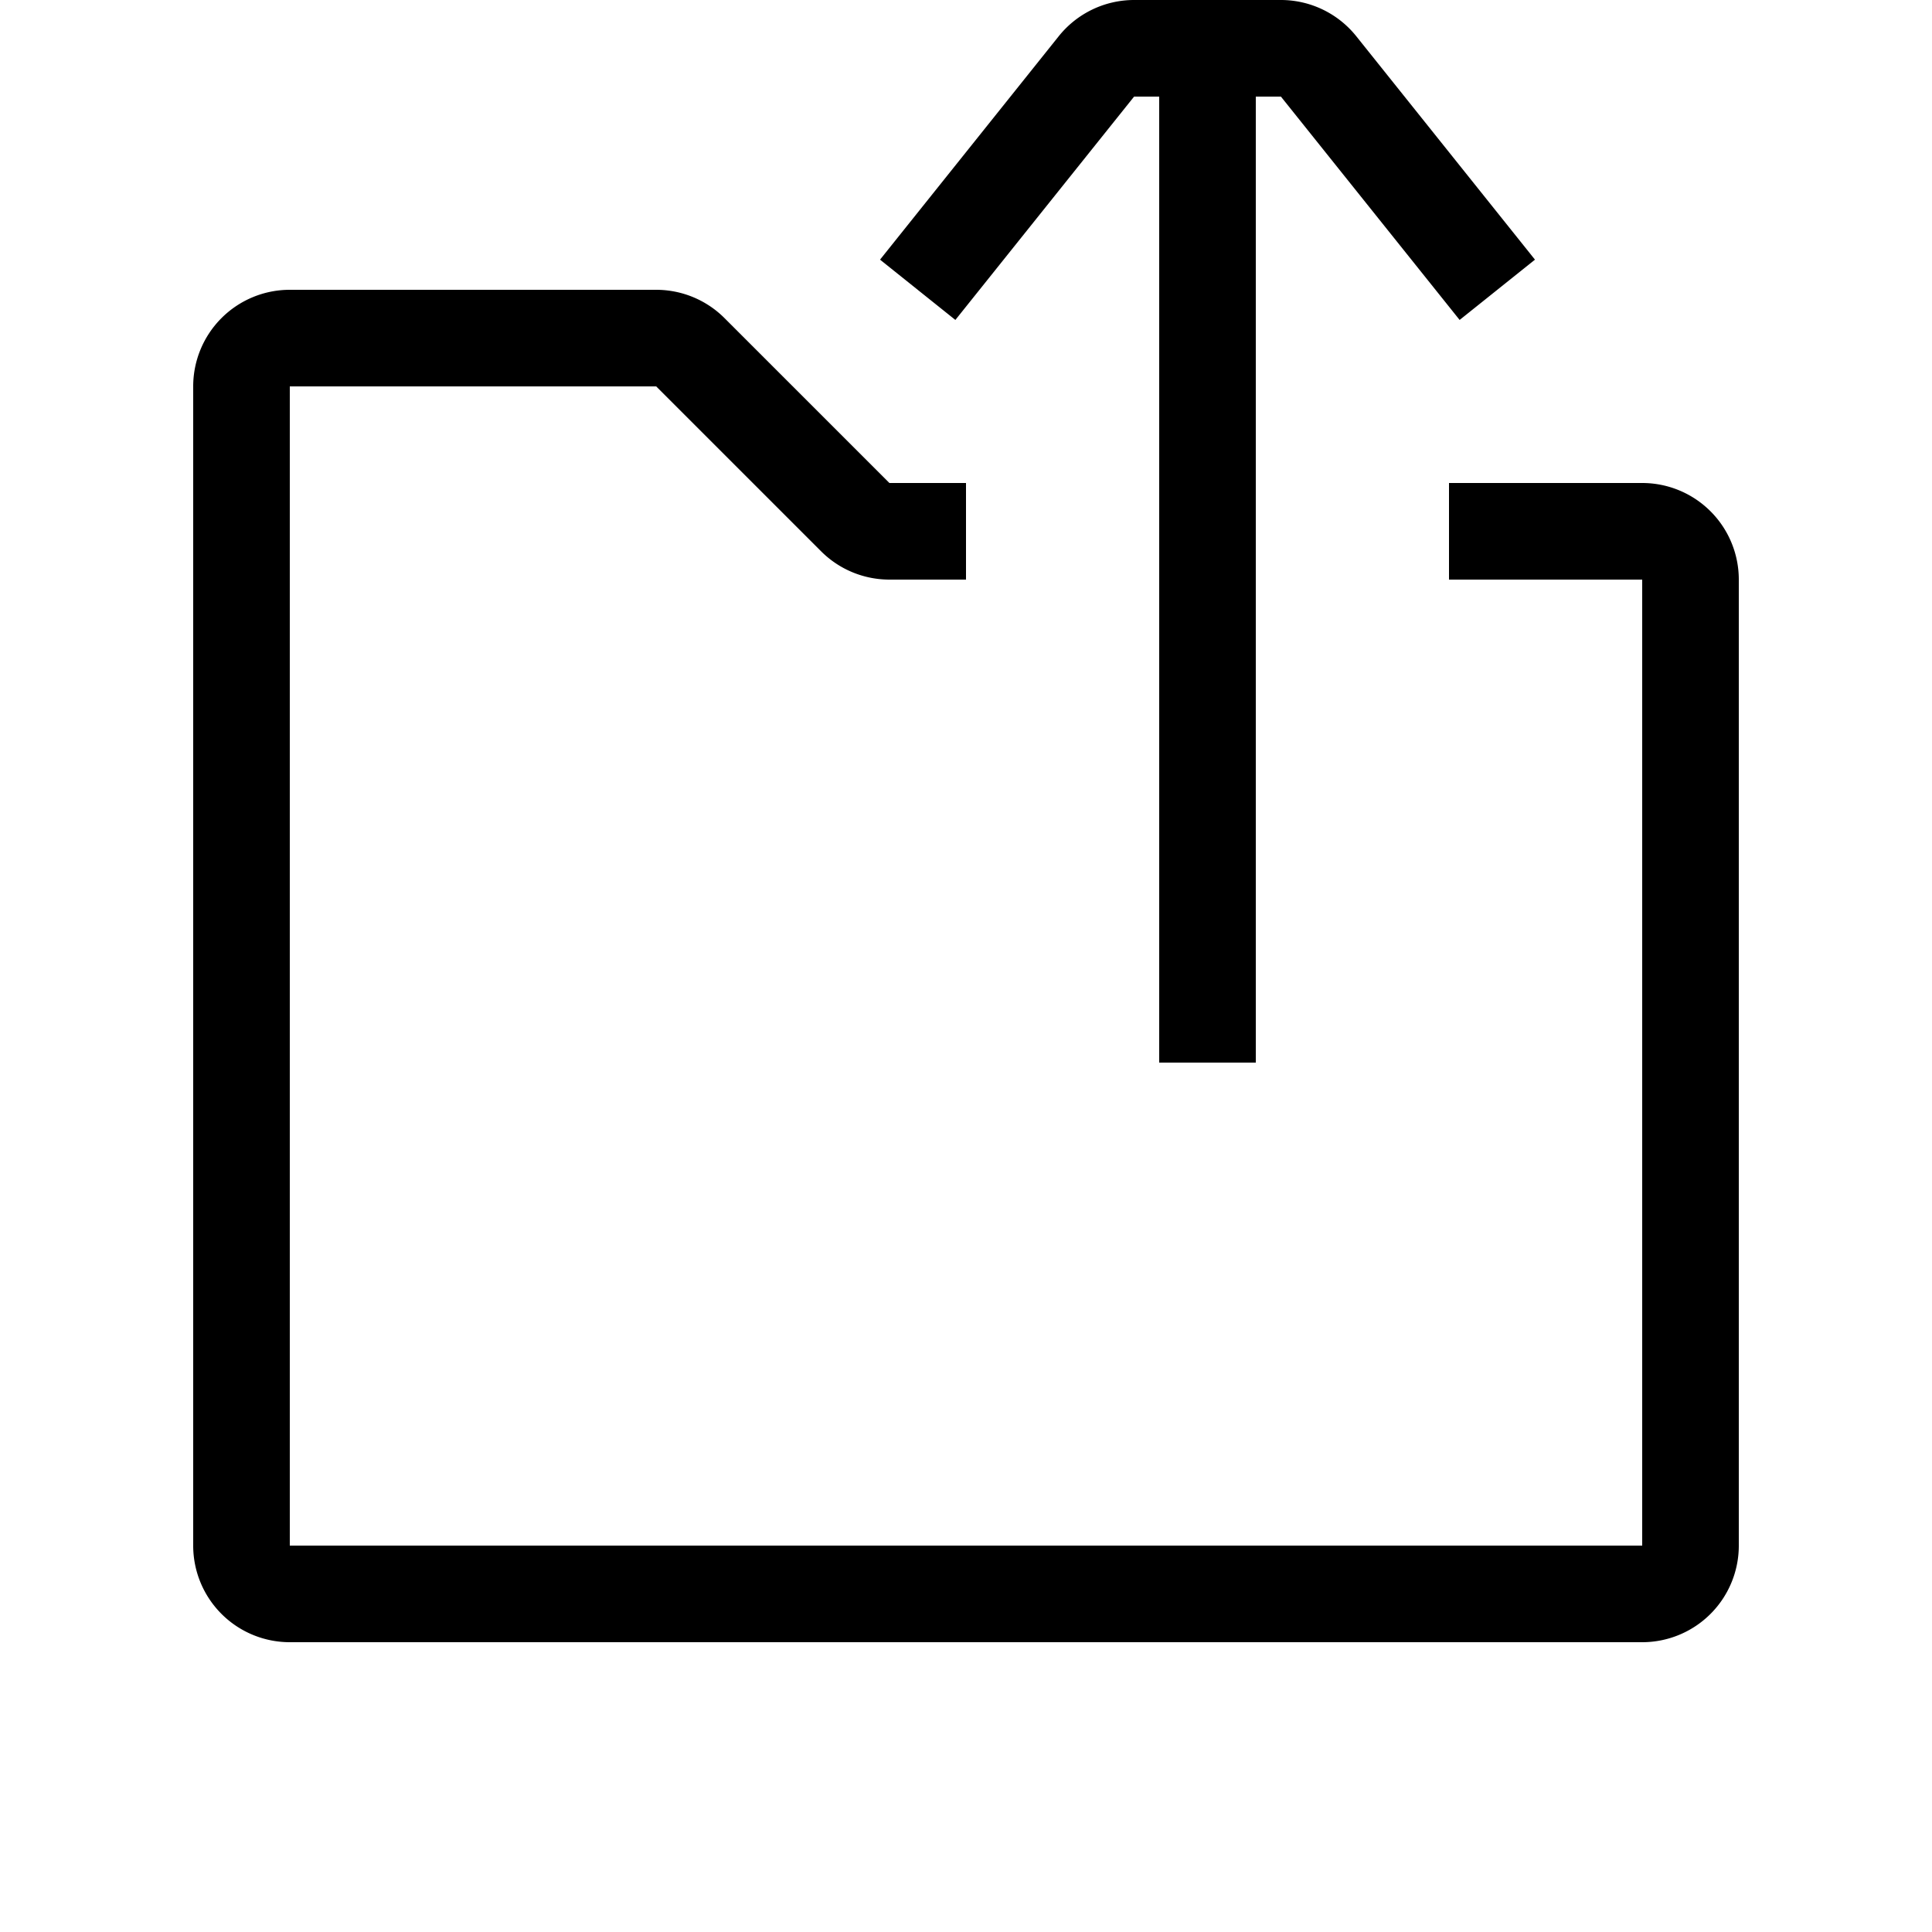 <svg xmlns="http://www.w3.org/2000/svg" width="20" height="20" viewBox="0 0 20 20"><path d="M10.96.375A1 1 0 0 1 11.74 0h1.52a1 1 0 0 1 .78.375l1.85 2.313-.78.624L13.26 1H13v10h-1V1h-.26L9.89 3.312l-.78-.624L10.96.375zM2 4a1 1 0 0 1 1-1h3.793a1 1 0 0 1 .707.293L9.207 5H10v1h-.793a1 1 0 0 1-.707-.293L6.793 4H3v12h14V6h-2V5h2a1 1 0 0 1 1 1v10a1 1 0 0 1-1 1H3a1 1 0 0 1-1-1V4z"/></svg>